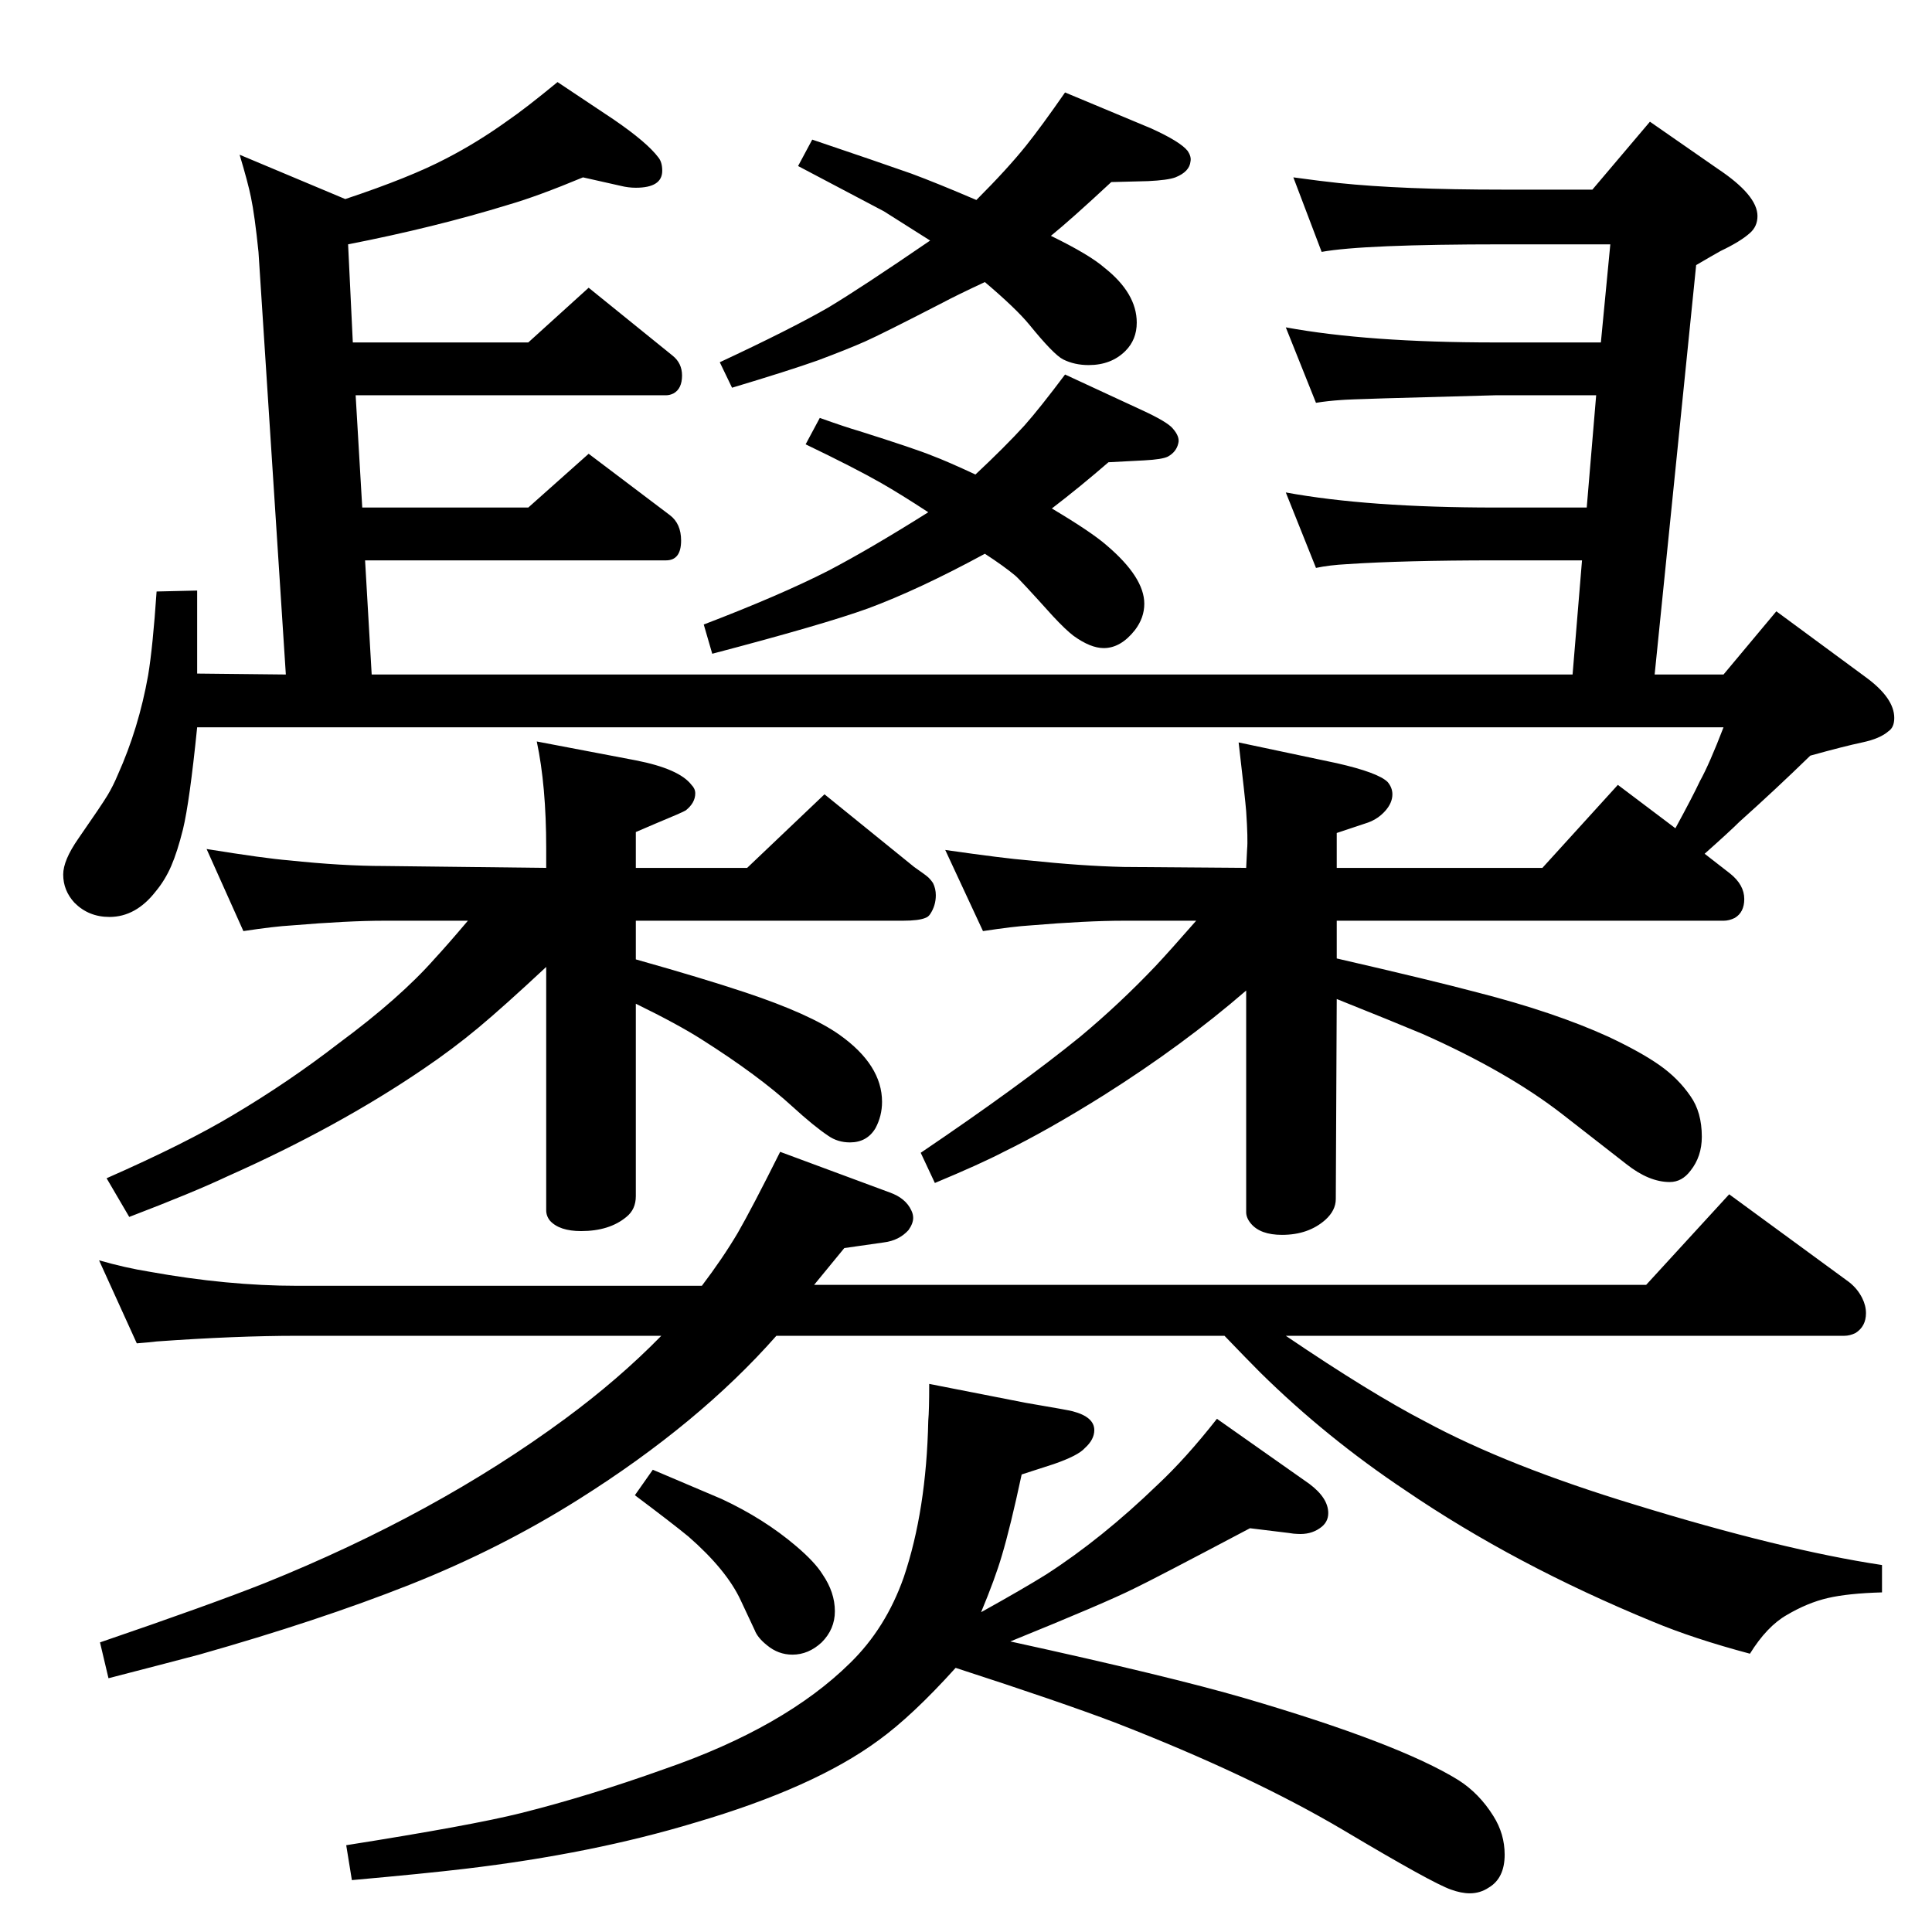<?xml version="1.0" standalone="no"?>
<!DOCTYPE svg PUBLIC "-//W3C//DTD SVG 1.1//EN" "http://www.w3.org/Graphics/SVG/1.1/DTD/svg11.dtd" >
<svg xmlns="http://www.w3.org/2000/svg" xmlns:xlink="http://www.w3.org/1999/xlink" version="1.1" viewBox="0 -339 2048 2048">
  <g transform="matrix(1 0 0 -1 0 1709)">
   <path fill="currentColor"
d="M1417 1072v-40q100 -23 149 -36q82 -21 139 -47q34 -16 54 -30t33 -33q12 -17 12 -43q0 -21 -12 -36q-9 -12 -22 -12q-22 0 -46 19l-68 53q-58 45 -148 85q-31 13 -91 37l-1 -212q0 -12 -11 -22q-18 -16 -46 -16q-23 0 -33 12q-5 6 -5 12v235q-67 -58 -151 -111
q-59 -37 -106 -60q-25 -13 -73 -33l-15 32q105 71 169 123q42 35 80 75q15 16 43 48h-77q-39 0 -99 -5q-17 -1 -50 -6l-40 86q63 -9 88 -11q57 -6 101 -7l130 -1l1 20q1 10 -1 40q-1 13 -8 73l104 -22q44 -10 54 -20q5 -6 5 -13q0 -9 -7.5 -17.5t-18.5 -12.5l-33 -11v-37
h218l80 88l61 -46q18 33 26 50q10 18 25 57h-1618q-8 -79 -15 -108q-6 -24 -12.5 -39t-16.5 -27q-21 -27 -49 -27q-22 0 -37 15q-12 13 -12 30q0 15 16 38q25 36 31 46t11 22q22 49 32 105q5 30 9 89l43 1v-88l94 -1l-29 448q-4 39 -8 58q-3 15 -12 45l112 -47q69 23 107 43
q33 17 65 40q19 13 53 41l60 -40q35 -24 47 -40q4 -5 4 -14q0 -18 -28 -18q-8 0 -16 2l-40 9q-48 -20 -79 -29q-78 -24 -170 -42l5 -104h186l64 58l89 -72q10 -8 10 -21q0 -14 -9 -19q-4 -2 -8 -2h-329l7 -119h176l64 57l86 -65q12 -9 12 -27q0 -21 -16 -21h-319l7 -121
h1273l10 121h-92q-97 0 -157 -4q-19 -1 -33 -4l-32 80q87 -16 222 -16h97l10 119h-107q-153 -4 -163 -5q-15 -1 -27 -3l-32 80q87 -16 222 -16h112l10 104h-114q-148 0 -192 -8l-30 79q29 -4 48 -6q67 -7 174 -7h95l61 72l72 -50q42 -28 42 -50q0 -11 -8 -18q-10 -9 -31 -19
q-9 -5 -26 -15l-44 -434h73l56 67l95 -70q30 -22 30 -43q0 -10 -6 -14q-9 -8 -28 -12t-55 -14q-37 -36 -75 -70q-10 -10 -37 -34l27 -21q15 -12 15 -27q0 -14 -10 -20q-6 -3 -12 -3h-410zM986 1793q-38 24 -49 31q-4 2 -91 48l15 28q71 -24 105 -36q27 -10 69 -28
q33 33 53 58q16 20 41 56l91 -38q31 -14 39 -24q4 -6 3 -11q-1 -11 -16 -17q-8 -3 -29 -4l-39 -1q-43 -40 -64 -57q41 -20 57 -34q34 -27 34 -58q0 -18 -12 -30q-15 -15 -39 -15q-15 0 -27 6q-10 5 -36 37q-14 17 -47 45q-30 -14 -45 -22q-64 -33 -82 -41t-50 -20
q-31 -11 -91 -29l-13 27q75 35 115 58q35 21 108 71zM1115 1509q42 -25 58 -39q40 -34 40 -62q0 -15 -10 -28q-15 -19 -33 -19q-14 0 -32 13q-8 6 -22 21q-36 40 -40 43q-12 10 -32 23q-70 -38 -124 -58q-47 -17 -165 -48l-9 31q81 31 132 57q44 23 106 62q-29 19 -50 31
q-28 16 -80 41l15 28q28 -10 42 -14q60 -19 77 -26q16 -6 46 -20q31 29 52 52q16 18 43 54l82 -38q26 -12 32 -19q8 -9 6 -16q-2 -9 -11 -14q-6 -3 -25 -4l-38 -2q-30 -26 -60 -49zM496 1072h-89q-38 0 -98 -5q-18 -1 -51 -6l-39 87q62 -10 87 -12q57 -6 101 -6l172 -2v21
q0 66 -10 113l105 -20q46 -9 59 -26q4 -4 4 -9q0 -10 -10 -18q-3 -2 -32 -14l-21 -9v-38h118l82 78l95 -77q13 -9 15.5 -11.5t4.5 -5.5q3 -6 3 -13q0 -11 -6 -20q-2 -3 -5 -4q-7 -3 -24 -3h-283v-41q71 -20 116 -35q69 -23 100 -45q45 -32 45 -71q0 -15 -7 -28
q-9 -15 -27 -15q-13 0 -23 7q-15 10 -38 31q-36 33 -96 71q-25 16 -70 38v-204q0 -14 -10 -22q-18 -15 -48 -15q-23 0 -33 11q-4 5 -4 11v258q-45 -42 -72 -64.5t-58 -43.5q-91 -62 -208 -114q-36 -17 -104 -43l-24 41q84 37 134 67q59 35 112 76q65 48 102 90q13 14 35 40z
M115 269l-9 38q117 40 175 63q181 73 318 174q57 42 102 88h-386q-65 0 -149 -6q-8 -1 -21 -2l-40 88q28 -8 53 -12q83 -15 157 -15h429q22 29 38 56q15 26 45 86l116 -43q17 -6 23 -19q2 -4 2 -8q0 -6 -5 -13q-10 -11 -26 -13l-42 -6l-32 -39h882l88 96l127 -93
q9 -7 14 -17q4 -8 4 -16q0 -14 -11 -21q-6 -3 -12 -3h-592q90 -61 148 -91q87 -47 222 -88q156 -48 262 -64v-29q-36 -1 -57.5 -6t-43.5 -18q-21 -12 -39 -41q-60 16 -103 34q-146 60 -262 139q-84 56 -154 125q-13 13 -38 39h-475q-82 -93 -209 -173q-84 -53 -180 -91
t-223 -74q-34 -9 -96 -25zM673 463l19 27q52 -22 73 -31q45 -21 79 -50q20 -17 28 -30q13 -19 13 -39q0 -19 -14 -33q-14 -13 -31 -13q-15 0 -27 10q-10 8 -13 16l-15 32q-15 32 -55 67q-17 14 -57 44zM1071 308q169 -37 248 -60q164 -48 227 -87q22 -14 37 -38
q12 -19 12 -41q0 -25 -17 -35q-9 -6 -20 -6q-9 0 -20 4q-20 7 -114 63q-98 58 -242 114q-58 22 -169 58q-46 -51 -82 -77q-68 -50 -194 -87q-109 -33 -244 -49q-42 -5 -120 -12l-6 37q133 21 185 34q72 18 153 47q127 44 196 112q38 37 57 91q24 71 26 166q1 11 1 39
l102 -20q47 -8 50 -9q23 -6 23 -20q0 -10 -10 -19q-7 -8 -33 -17l-34 -11q-12 -56 -21 -86q-7 -24 -22 -60q45 25 69 40q59 38 118 95q30 28 63 70l98 -69q20 -15 20 -31q0 -10 -9 -16q-10 -7 -24 -6q-3 0 -9 1l-41 5q-104 -55 -123 -64q-30 -15 -131 -56z" />
  </g>

</svg>
